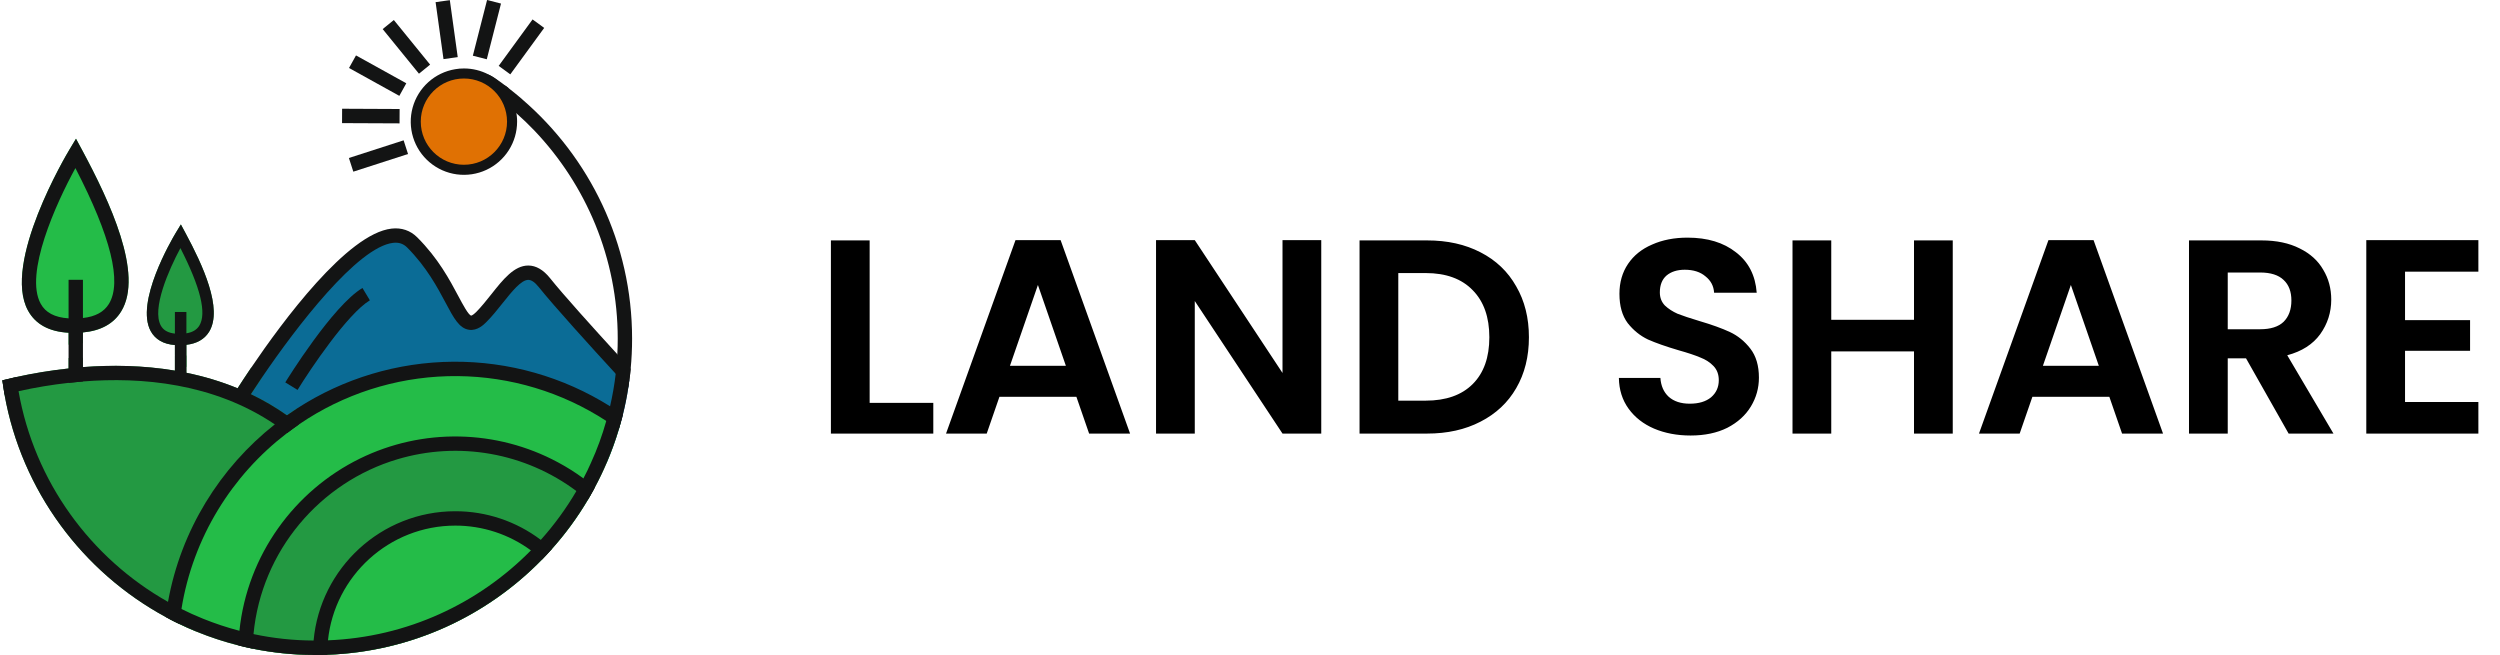 <svg width="271" height="71" viewBox="0 0 271 71" fill="none" xmlns="http://www.w3.org/2000/svg">
<path d="M94.27 43.67H101.17V47H90.07V26.06H94.27V43.67ZM116.68 43.01H108.34L106.96 47H102.55L110.08 26.03H114.97L122.5 47H118.06L116.68 43.01ZM115.54 39.65L112.51 30.89L109.48 39.65H115.54ZM143.224 47H139.024L129.514 32.63V47H125.314V26.03H129.514L139.024 40.43V26.03H143.224V47ZM154.695 26.06C156.895 26.06 158.825 26.49 160.485 27.35C162.165 28.21 163.455 29.44 164.355 31.04C165.275 32.62 165.735 34.46 165.735 36.56C165.735 38.66 165.275 40.5 164.355 42.08C163.455 43.64 162.165 44.85 160.485 45.71C158.825 46.57 156.895 47 154.695 47H147.375V26.06H154.695ZM154.545 43.43C156.745 43.43 158.445 42.83 159.645 41.63C160.845 40.43 161.445 38.74 161.445 36.56C161.445 34.38 160.845 32.68 159.645 31.46C158.445 30.22 156.745 29.6 154.545 29.6H151.575V43.43H154.545ZM183.257 47.21C181.797 47.21 180.477 46.96 179.297 46.46C178.137 45.96 177.217 45.24 176.537 44.3C175.857 43.36 175.507 42.25 175.487 40.97H179.987C180.047 41.83 180.347 42.51 180.887 43.01C181.447 43.51 182.207 43.76 183.167 43.76C184.147 43.76 184.917 43.53 185.477 43.07C186.037 42.59 186.317 41.97 186.317 41.21C186.317 40.59 186.127 40.08 185.747 39.68C185.367 39.28 184.887 38.97 184.307 38.75C183.747 38.51 182.967 38.25 181.967 37.97C180.607 37.57 179.497 37.18 178.637 36.8C177.797 36.4 177.067 35.81 176.447 35.03C175.847 34.23 175.547 33.17 175.547 31.85C175.547 30.61 175.857 29.53 176.477 28.61C177.097 27.69 177.967 26.99 179.087 26.51C180.207 26.01 181.487 25.76 182.927 25.76C185.087 25.76 186.837 26.29 188.177 27.35C189.537 28.39 190.287 29.85 190.427 31.73H185.807C185.767 31.01 185.457 30.42 184.877 29.96C184.317 29.48 183.567 29.24 182.627 29.24C181.807 29.24 181.147 29.45 180.647 29.87C180.167 30.29 179.927 30.9 179.927 31.7C179.927 32.26 180.107 32.73 180.467 33.11C180.847 33.47 181.307 33.77 181.847 34.01C182.407 34.23 183.187 34.49 184.187 34.79C185.547 35.19 186.657 35.59 187.517 35.99C188.377 36.39 189.117 36.99 189.737 37.79C190.357 38.59 190.667 39.64 190.667 40.94C190.667 42.06 190.377 43.1 189.797 44.06C189.217 45.02 188.367 45.79 187.247 46.37C186.127 46.93 184.797 47.21 183.257 47.21ZM211.678 26.06V47H207.478V38.09H198.508V47H194.308V26.06H198.508V34.67H207.478V26.06H211.678ZM228.652 43.01H220.312L218.932 47H214.522L222.052 26.03H226.942L234.472 47H230.032L228.652 43.01ZM227.512 39.65L224.482 30.89L221.452 39.65H227.512ZM248.087 47L243.467 38.84H241.487V47H237.287V26.06H245.147C246.767 26.06 248.147 26.35 249.287 26.93C250.427 27.49 251.277 28.26 251.837 29.24C252.417 30.2 252.707 31.28 252.707 32.48C252.707 33.86 252.307 35.11 251.507 36.23C250.707 37.33 249.517 38.09 247.937 38.51L252.947 47H248.087ZM241.487 35.69H244.997C246.137 35.69 246.987 35.42 247.547 34.88C248.107 34.32 248.387 33.55 248.387 32.57C248.387 31.61 248.107 30.87 247.547 30.35C246.987 29.81 246.137 29.54 244.997 29.54H241.487V35.69ZM260.706 29.45V34.7H267.756V38.03H260.706V43.58H268.656V47H256.506V26.03H268.656V29.45H260.706Z" fill="black"/>
<g clip-path="url(#clip0)">
<path d="M13.131 33.763C12.314 35.091 10.924 35.858 8.992 36.038V37.204L7.434 37.366V36.068C5.333 35.956 3.85 35.152 3.04 33.668C0.209 28.507 7.232 16.707 7.534 16.208L8.237 15.037L8.885 16.239C11.896 21.831 15.605 29.735 13.131 33.763Z" fill="#24BC48"/>
<path d="M22.668 35.962C22.169 36.766 21.346 37.246 20.206 37.377V39.765L19.277 39.858V38.562C19.171 38.555 19.065 38.549 18.959 38.536V37.402C17.719 37.309 16.84 36.804 16.341 35.9C14.633 32.777 18.587 26.026 19.04 25.265L19.607 24.33L20.124 25.297C21.945 28.682 24.195 33.475 22.668 35.962Z" fill="#239942"/>
<path d="M68.221 41.205C68.19 41.472 68.153 41.74 68.109 42.008C67.959 43.005 67.758 43.99 67.517 44.957C67.449 45.25 67.374 45.536 67.286 45.817C67.224 46.068 67.15 46.309 67.074 46.559C66.703 47.799 66.26 49.016 65.747 50.205L64.058 50.174L60.461 50.105L56.403 50.03L43.095 49.779L39.031 49.698L36.263 49.648L31.526 46.637L30.123 45.739L29.406 45.284L25.838 42.916L26.306 42.323L31.902 35.314L35.017 30.95L40.004 26.586L43.119 25.34L44.366 25.963L48.106 30.326L49.976 33.441L51.222 35.311L53.092 32.818L55.586 30.325L57.456 29.702L59.326 30.325L61.819 34.065L64.934 37.18L66.844 39.511L68.221 41.205Z" fill="#0B6C96"/>
<path d="M33.389 45.362L22.007 67.067L21.278 68.457C20.654 68.202 20.043 67.933 19.445 67.641C19.096 67.479 18.747 67.304 18.41 67.124C18.26 67.042 18.109 66.967 17.968 66.886C8.948 62.005 2.353 53.197 0.489 42.775L0.252 41.229C0.72 41.111 1.231 40.986 1.773 40.868C3.642 40.457 5.531 40.148 7.433 39.943V38.811L8.991 38.779V39.795C12.07 39.559 15.486 39.594 18.958 40.176V38.568L20.205 38.543V40.413C22.103 40.795 23.96 41.357 25.752 42.09C26.089 41.566 26.594 40.787 27.236 39.84L28.414 40.895C27.959 41.561 27.547 42.185 27.192 42.734C28.557 43.383 29.865 44.148 31.102 45.018C31.457 44.767 31.819 44.519 32.186 44.282L33.389 45.362Z" fill="#239942"/>
<path d="M67.286 45.817C67.224 46.068 67.15 46.309 67.074 46.559C66.425 48.734 65.557 50.837 64.482 52.836C64.344 53.104 64.201 53.366 64.045 53.627C63.939 53.828 63.821 54.02 63.702 54.213C62.581 56.103 61.278 57.88 59.812 59.518C59.47 59.904 59.115 60.285 58.753 60.653C52.8 66.755 44.591 70.651 35.49 70.975C35.072 70.994 34.654 71 34.237 71C34.136 71 34.031 71 33.931 70.994C31.733 70.98 29.541 70.753 27.387 70.314C27.062 70.246 26.738 70.177 26.42 70.103C26.227 70.059 26.034 70.009 25.84 69.959C23.636 69.405 21.493 68.628 19.445 67.64C19.096 67.478 18.747 67.303 18.41 67.123L18.703 65.508L19.432 61.494L22.547 55.884L24.417 52.769L29.404 47.159L30.52 46.523L31.991 45.681L33.77 44.666L37.51 42.172L43.119 40.926L47.483 40.302L55.587 40.926L61.82 42.796L65.56 44.666L65.922 44.909L67.286 45.817Z" fill="#24BC48"/>
<path d="M64.045 53.628C63.939 53.829 63.821 54.02 63.702 54.214C62.581 56.103 61.278 57.88 59.812 59.518C59.47 59.905 59.115 60.285 58.753 60.653C52.8 66.755 44.591 70.651 35.49 70.975C35.072 70.994 34.654 71 34.237 71C34.136 71 34.031 71 33.931 70.994C31.733 70.981 29.541 70.753 27.387 70.314C27.062 70.246 26.738 70.177 26.42 70.103L26.913 68.974L26.988 68.632L28.159 63.364L30.653 57.131L35.64 52.767L38.755 50.897L43.742 49.027L49.353 47.781L53.716 48.404L58.703 49.651L61.818 52.144L62.747 52.761L64.045 53.628Z" fill="#239942"/>
<path d="M35.016 70.221L35.64 65.857L38.756 60.871L43.743 57.13L49.976 55.884L54.963 57.754L57.457 59.001L58.703 59.624L54.963 63.364L48.73 67.104L41.873 69.598L36.886 70.221H35.016Z" fill="#24BC48"/>
<path d="M56.608 10.767C56.602 10.761 56.596 10.755 56.596 10.748C56.135 10.355 55.661 9.969 55.181 9.592H55.175C55.13 9.55 55.082 9.51 55.032 9.474C54.963 9.424 54.895 9.373 54.826 9.318C54.675 9.237 54.52 9.167 54.358 9.1C53.771 8.857 53.148 8.714 52.514 8.676C52.395 8.67 52.276 8.663 52.158 8.663C51.84 8.662 51.523 8.689 51.211 8.745C52.183 9.335 53.123 9.976 54.028 10.665C54.58 10.939 55.065 11.33 55.449 11.812C55.63 11.967 55.804 12.117 55.979 12.279C56.652 12.871 57.294 13.494 57.918 14.143C63.516 20.021 66.962 27.975 66.962 36.714C66.962 37.275 66.949 37.836 66.918 38.397V38.403C66.899 38.777 66.875 39.145 66.844 39.513C66.812 39.849 66.781 40.186 66.743 40.517C66.604 41.702 66.4 42.877 66.132 44.039C66.07 44.332 65.995 44.619 65.921 44.906C65.858 45.148 65.79 45.392 65.72 45.629C65.285 47.185 64.73 48.705 64.058 50.174C63.807 50.748 63.535 51.309 63.242 51.858C63.079 52.163 62.918 52.468 62.749 52.762C62.662 52.918 62.574 53.074 62.481 53.23C61.376 55.119 60.083 56.892 58.623 58.522C58.28 58.908 57.919 59.289 57.55 59.663C51.897 65.403 44.148 69.075 35.553 69.41C35.117 69.434 34.68 69.441 34.237 69.441C34.156 69.441 34.075 69.441 33.994 69.434C31.805 69.425 29.622 69.191 27.48 68.737C27.318 68.706 27.15 68.669 26.988 68.632C26.636 68.551 26.296 68.469 25.953 68.376C24.611 68.024 23.293 67.587 22.007 67.067C21.216 66.749 20.43 66.394 19.67 66.012C19.346 65.85 19.022 65.682 18.704 65.509C18.536 65.422 18.373 65.335 18.212 65.242C9.834 60.519 3.731 52.207 2.011 42.408C1.917 41.897 1.843 41.386 1.774 40.869C1.232 40.987 0.719 41.112 0.253 41.23L0.49 42.776C2.354 53.199 8.949 62.006 17.968 66.887C18.111 66.968 18.261 67.043 18.411 67.124C18.748 67.305 19.096 67.479 19.445 67.641C20.044 67.934 20.655 68.202 21.278 68.458C22.761 69.067 24.286 69.57 25.841 69.96C26.035 70.01 26.227 70.06 26.421 70.104C26.739 70.178 27.063 70.247 27.387 70.315C29.541 70.754 31.733 70.981 33.931 70.994C34.032 71 34.137 71 34.237 71C34.654 71 35.072 70.994 35.49 70.975C44.591 70.651 52.8 66.754 58.753 60.653C59.115 60.285 59.47 59.905 59.812 59.518C61.278 57.88 62.581 56.103 63.702 54.212C63.821 54.019 63.939 53.826 64.045 53.627C64.201 53.365 64.347 53.103 64.482 52.835C64.943 51.981 65.367 51.102 65.747 50.205C66.259 49.016 66.702 47.799 67.073 46.559C67.148 46.308 67.224 46.066 67.285 45.817C67.372 45.536 67.447 45.25 67.515 44.957C67.759 43.991 67.958 43.006 68.108 42.009C68.151 41.741 68.189 41.473 68.22 41.205C68.282 40.8 68.326 40.394 68.364 39.983C68.469 38.905 68.519 37.823 68.519 36.718C68.521 26.356 63.902 17.05 56.608 10.767Z" fill="#131414"/>
<path d="M56.048 12.898C56.038 12.691 56.015 12.485 55.979 12.281C55.83 11.324 55.44 10.421 54.845 9.657C54.813 9.613 54.776 9.564 54.739 9.52C54.732 9.514 54.726 9.507 54.726 9.501C54.608 9.364 54.489 9.227 54.359 9.102C53.965 8.71 53.516 8.378 53.025 8.118C53.021 8.114 53.017 8.112 53.012 8.111C52.999 8.092 52.975 8.086 52.956 8.074C52.133 7.643 51.217 7.419 50.288 7.421C49.97 7.419 49.653 7.446 49.341 7.502C48.256 7.682 47.246 8.17 46.429 8.906C45.612 9.643 45.023 10.597 44.731 11.657C44.439 12.718 44.456 13.839 44.781 14.89C45.105 15.941 45.724 16.877 46.563 17.587C47.402 18.298 48.427 18.754 49.517 18.901C50.607 19.048 51.716 18.881 52.714 18.418C53.712 17.956 54.556 17.217 55.148 16.29C55.74 15.363 56.054 14.286 56.054 13.187C56.054 13.092 56.054 12.998 56.048 12.898ZM50.288 17.393C49.172 17.393 48.102 16.949 47.313 16.16C46.524 15.371 46.08 14.301 46.08 13.185C46.08 12.069 46.524 10.999 47.313 10.21C48.102 9.421 49.172 8.978 50.288 8.978C50.938 8.975 51.579 9.126 52.158 9.42C52.71 9.694 53.195 10.086 53.579 10.567C54.073 11.186 54.381 11.932 54.47 12.719C54.558 13.505 54.422 14.301 54.078 15.014C53.735 15.727 53.197 16.329 52.526 16.75C51.855 17.17 51.08 17.393 50.288 17.393Z" fill="#131414"/>
<path d="M32.41 46.004C31.968 46.309 31.532 46.628 31.104 46.959C30.674 46.622 30.231 46.305 29.789 46.004C23.16 41.528 15.337 40.843 8.991 41.35C8.461 41.394 7.936 41.444 7.433 41.501C5.611 41.705 3.8 42.007 2.01 42.405C1.468 42.53 0.955 42.656 0.489 42.773L0.252 41.229C0.72 41.111 1.231 40.986 1.773 40.867C3.642 40.456 5.531 40.148 7.433 39.943C7.938 39.881 8.462 39.831 8.991 39.792C12.07 39.556 15.486 39.591 18.958 40.173C19.182 40.21 19.407 40.254 19.631 40.297L20.205 40.41C22.103 40.792 23.96 41.353 25.752 42.086C26.232 42.287 26.718 42.498 27.192 42.728C28.558 43.38 29.865 44.146 31.102 45.018C31.544 45.331 31.98 45.661 32.41 46.004Z" fill="#131414"/>
<path d="M68.365 39.983C68.327 40.394 68.284 40.799 68.221 41.204C68.19 41.472 68.153 41.74 68.109 42.008C67.742 41.602 67.274 41.098 66.744 40.518C64.145 37.695 60.074 33.206 58.404 31.123C57.986 30.599 57.606 30.337 57.269 30.337C56.883 30.337 56.434 30.655 55.96 31.129C55.486 31.603 54.988 32.226 54.496 32.843C53.928 33.554 53.349 34.289 52.706 34.925C52.47 35.162 51.752 35.885 50.843 35.748C49.777 35.592 49.191 34.489 48.306 32.824C47.433 31.179 46.23 28.928 44.129 26.822C43.718 26.416 43.238 26.255 42.622 26.323C38.763 26.765 32.112 35.449 28.416 40.891C27.961 41.557 27.549 42.181 27.194 42.73C27.026 42.991 26.87 43.24 26.727 43.471L25.841 42.918L25.405 42.644C25.48 42.52 25.598 42.333 25.754 42.091C26.091 41.568 26.596 40.789 27.238 39.841C30.61 34.867 37.648 25.323 42.447 24.781C43.526 24.656 44.492 24.987 45.228 25.729C47.503 27.997 48.762 30.366 49.684 32.099C50.146 32.966 50.782 34.162 51.075 34.212C51.075 34.212 51.23 34.206 51.611 33.832C52.184 33.252 52.739 32.554 53.275 31.881C54.54 30.285 55.737 28.783 57.264 28.783H57.27C58.1 28.783 58.898 29.244 59.627 30.154C61.048 31.937 64.377 35.621 66.919 38.401V38.407C67.442 38.979 67.935 39.509 68.365 39.983Z" fill="#131414"/>
<path d="M32.254 42.268L30.924 41.451C31.132 41.114 36.049 33.16 39.29 31.217L40.094 32.554C37.669 34.008 33.61 40.058 32.254 42.268Z" fill="#131414"/>
<path d="M37.085 11.787L37.078 13.346L43.311 13.374L43.319 11.816L37.085 11.787Z" fill="#131414"/>
<path d="M43.752 15.211L37.82 17.126L38.299 18.609L44.23 16.695L43.752 15.211Z" fill="#131414"/>
<path d="M38.59 6.007L37.834 7.37L43.287 10.391L44.042 9.028L38.59 6.007Z" fill="#131414"/>
<path d="M42.691 2.169L41.482 3.153L45.415 7.989L46.624 7.005L42.691 2.169Z" fill="#131414"/>
<path d="M48.762 0.018L47.218 0.232L48.075 6.406L49.618 6.192L48.762 0.018Z" fill="#131414"/>
<path d="M52.799 0L51.257 6.039L52.767 6.425L54.309 0.386L52.799 0Z" fill="#131414"/>
<path d="M57.73 2.106L54.057 7.142L55.316 8.06L58.99 3.025L57.73 2.106Z" fill="#131414"/>
<path d="M63.241 51.857C62.358 51.206 61.429 50.621 60.461 50.105C57.177 48.343 53.521 47.387 49.795 47.317C46.068 47.246 42.379 48.063 39.031 49.7C31.918 53.185 26.813 60.16 25.953 68.376C25.897 68.899 25.859 69.431 25.84 69.959C26.034 70.009 26.227 70.059 26.42 70.102C26.738 70.177 27.062 70.246 27.387 70.314C27.399 69.784 27.43 69.259 27.48 68.737C28.34 59.724 34.665 52.287 43.095 49.781C46.371 48.805 49.83 48.608 53.196 49.206C56.562 49.805 59.742 51.182 62.48 53.228C62.898 53.54 63.309 53.871 63.702 54.213C63.821 54.02 63.939 53.827 64.045 53.627C64.201 53.366 64.347 53.104 64.482 52.836C64.083 52.493 63.665 52.169 63.241 51.857Z" fill="#131414"/>
<path d="M58.622 58.521C55.954 56.503 52.699 55.413 49.353 55.418C41.318 55.418 34.705 61.59 33.994 69.436C33.946 69.904 33.923 70.373 33.925 70.843C33.924 70.893 33.926 70.944 33.931 70.994C34.032 71 34.137 71 34.237 71C34.654 71 35.072 70.994 35.49 70.975C35.485 70.931 35.483 70.888 35.484 70.844C35.484 70.358 35.508 69.878 35.552 69.411C36.273 62.435 42.191 56.976 49.353 56.976C52.302 56.972 55.175 57.913 57.55 59.662C57.97 59.968 58.372 60.3 58.753 60.654C59.115 60.286 59.47 59.906 59.812 59.519C59.433 59.166 59.036 58.833 58.622 58.521Z" fill="#131414"/>
<path d="M66.133 44.041C61.039 40.843 55.138 39.167 49.124 39.21C43.11 39.254 37.234 41.014 32.186 44.284C31.819 44.52 31.457 44.77 31.102 45.019C30.771 45.256 30.441 45.499 30.123 45.742L29.786 46.004C23.833 50.704 19.607 57.486 18.211 65.24C18.117 65.782 18.037 66.331 17.968 66.886C18.111 66.967 18.261 67.042 18.41 67.123C18.747 67.303 19.096 67.478 19.445 67.64C19.501 67.098 19.576 66.549 19.67 66.013C20.916 58.276 25.13 51.527 31.102 46.958C31.245 46.852 31.382 46.746 31.526 46.64C31.819 46.422 32.111 46.21 32.41 46.004C32.735 45.786 33.059 45.568 33.389 45.362C38.242 42.315 43.865 40.722 49.595 40.769C55.324 40.817 60.92 42.504 65.722 45.63C66.183 45.923 66.632 46.233 67.074 46.559C67.15 46.307 67.225 46.066 67.286 45.817C67.374 45.536 67.449 45.25 67.517 44.957C67.062 44.639 66.607 44.334 66.133 44.041Z" fill="#131414"/>
<path d="M8.991 30.327V41.35C8.461 41.394 7.936 41.444 7.433 41.501V30.327H8.991Z" fill="#131414"/>
<path d="M8.886 16.239L8.237 15.037L7.534 16.208C7.232 16.707 0.209 28.507 3.039 33.668C3.85 35.152 5.333 35.956 7.434 36.068C7.521 36.074 7.608 36.08 7.702 36.08C7.808 36.087 7.907 36.087 8.007 36.087C8.336 36.09 8.665 36.073 8.992 36.036C10.925 35.856 12.315 35.089 13.131 33.761C15.605 29.735 11.896 21.831 8.886 16.239ZM11.804 32.945C11.268 33.811 10.347 34.323 8.991 34.472C8.575 34.518 8.156 34.535 7.738 34.522C7.632 34.522 7.532 34.516 7.432 34.51C5.93 34.409 4.939 33.893 4.409 32.92C2.626 29.673 6.055 22.086 8.174 18.221C12.021 25.652 13.243 30.601 11.804 32.945Z" fill="#131414"/>
<path d="M20.206 33.818H18.959V40.924H20.206V33.818Z" fill="#131414"/>
<path d="M20.125 25.297L19.607 24.33L19.04 25.265C18.587 26.026 14.633 32.777 16.341 35.9C16.84 36.804 17.719 37.306 18.959 37.402C19.062 37.42 19.166 37.428 19.271 37.427H19.457C19.708 37.43 19.958 37.413 20.206 37.377C21.346 37.246 22.169 36.766 22.668 35.962C24.195 33.475 21.945 28.682 20.125 25.297ZM21.602 35.308C21.328 35.744 20.872 36.025 20.206 36.131C19.907 36.177 19.604 36.194 19.301 36.181C19.183 36.175 19.064 36.168 18.959 36.162C18.21 36.081 17.712 35.795 17.437 35.302C16.432 33.482 18.291 29.249 19.557 26.893C21.733 31.151 22.425 33.974 21.602 35.308Z" fill="#131414"/>
<path d="M55.183 9.596C55.183 9.596 53.63 8.362 53.05 8.124C52.469 7.887 52.47 9.134 52.47 9.134L54.34 9.757L55.183 9.596Z" fill="#131414"/>
<path d="M50.288 17.861C52.87 17.861 54.963 15.767 54.963 13.185C54.963 10.603 52.87 8.51 50.288 8.51C47.706 8.51 45.612 10.603 45.612 13.185C45.612 15.767 47.706 17.861 50.288 17.861Z" fill="#E07103"/>
</g>
<defs>
<clipPath id="clip0">
<rect width="69" height="71" fill="white"/>
</clipPath>
</defs>
</svg>
